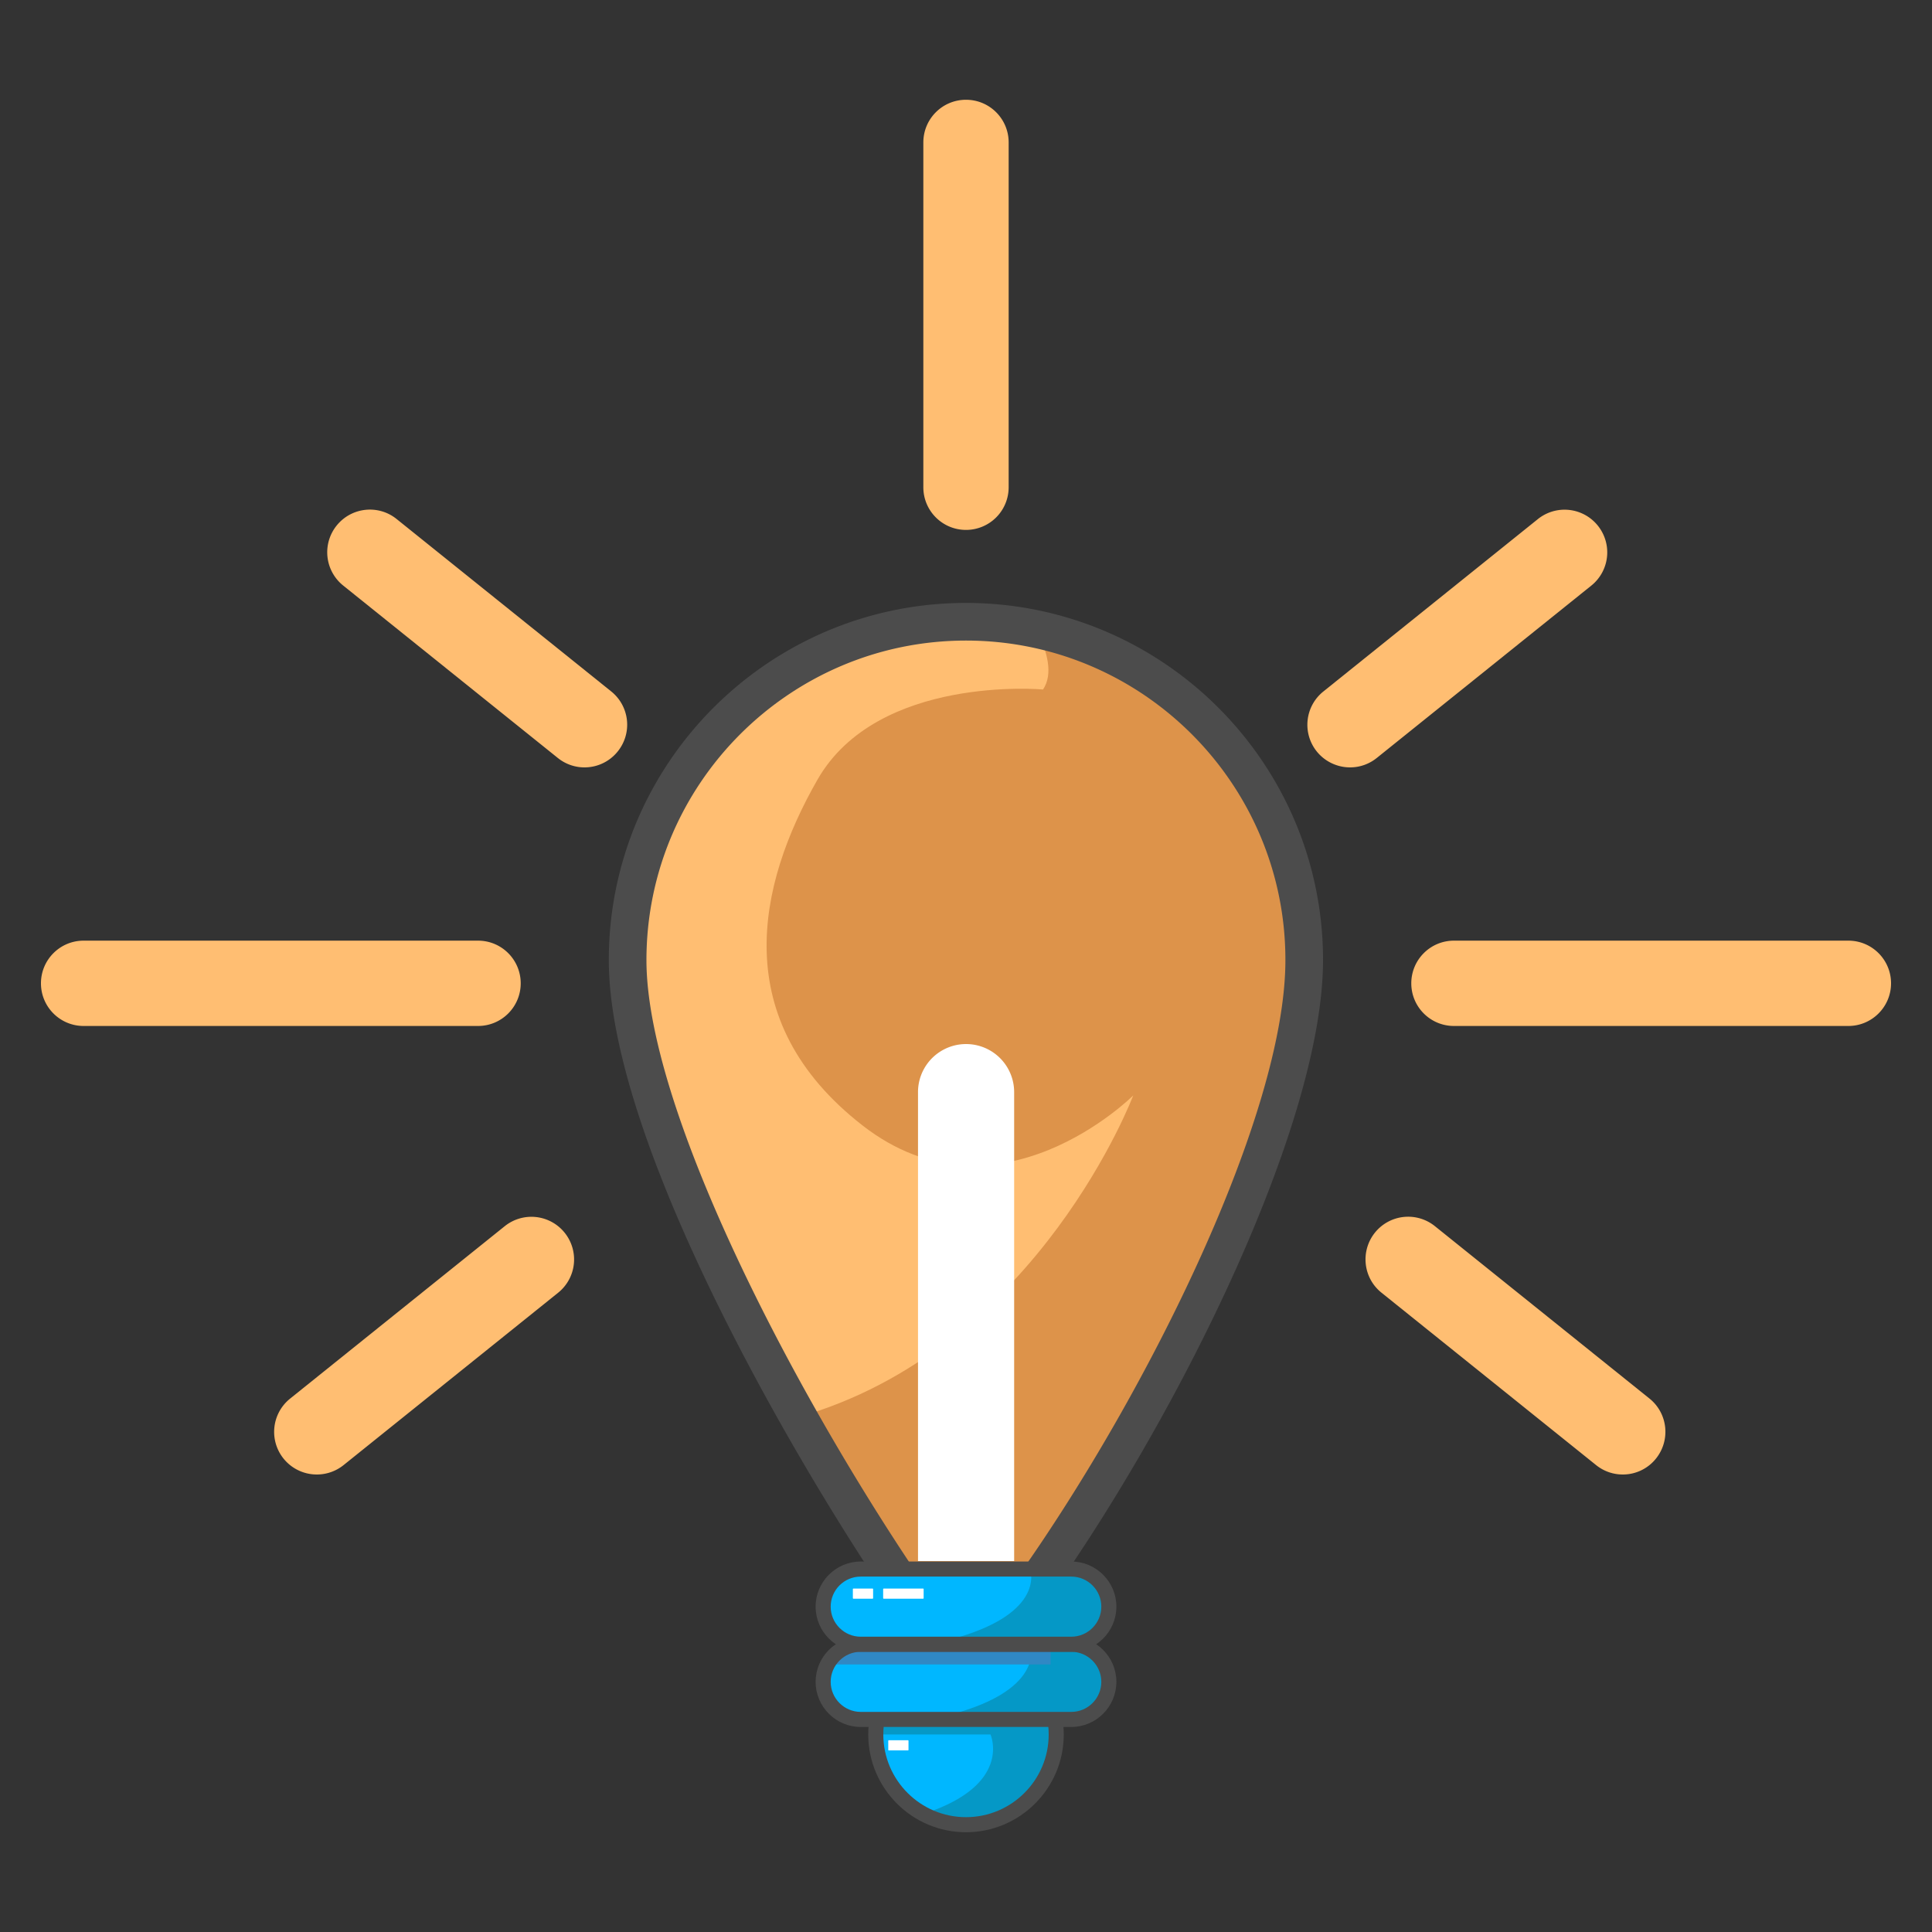 <svg xmlns="http://www.w3.org/2000/svg" viewBox="0 0 250 250"><rect x="0" y="0" width="250" height="250" fill="#333333" stroke="none"/><defs/><style>.st2{fill:#4c4c4c}.st3{fill:#00b7ff}.st4{fill:#fff}.st5{fill:#0598c6}.st7{fill:#ffbe72}</style><g id="center"><path d="M168.78 124.24c0 20.46-18.11 57.15-34.88 80.92-4.24 6-13.2 5.86-17.3-.24-15.99-23.78-35.37-60.29-35.37-80.68 0-24.18 19.6-43.78 43.78-43.78s43.77 19.6 43.77 43.78z" class="st7"/><path fill="#dd934a" d="M135.57 205.39c16.77-23.77 34.88-60.46 34.88-80.92 0-21.67-15.75-39.65-36.42-43.15 1.53 2.97 2.28 5.89.94 7.9 0 0-21.4-1.95-29.19 11.67s-11.67 31.13 5.84 44.75 35.02-3.89 35.02-3.89-12.05 31.87-42.02 41.23c4.48 7.96 9.19 15.56 13.64 22.17 4.1 6.09 13.07 6.24 17.31.24z"/><path d="M125.34 212h-.15c-4.27-.05-8.25-2.19-10.63-5.73-13.29-19.76-35.78-59.27-35.78-82.04 0-25.48 20.73-46.21 46.21-46.21s46.21 20.73 46.21 46.21c0 20.95-18.2 58.05-35.33 82.32a12.85 12.85 0 01-10.53 5.45zM125 82.89c-22.8 0-41.35 18.55-41.35 41.35 0 18.79 18.12 54.29 34.95 79.32 1.51 2.25 3.93 3.55 6.64 3.58 2.76.06 5.11-1.21 6.65-3.39 16.7-23.66 34.44-59.57 34.44-79.51.02-22.8-18.53-41.35-41.33-41.35z" class="st2"/><circle cx="125" cy="224.44" r="11.67" class="st3"/><path d="M117.5 226.5H115c-.03 0-.06-.03-.06-.06v-1.19c0-.03.03-.06.06-.06h2.5c.03 0 .06.03.06.06v1.19c0 .04-.03.06-.06.06z" class="st4"/><path d="M113.7 222.44l-1.1 2h15.57s2.72 6.03-7.39 9.83l1.73 1.6 5.67.24 3.89-1.95 3.89-5.84.73-3.1v-2.4l-6.57-.33-16.42-.05z" class="st5"/><path d="M125 237.09c-6.97 0-12.65-5.67-12.65-12.65s5.67-12.65 12.65-12.65 12.65 5.67 12.65 12.65-5.68 12.65-12.65 12.65zm0-23.35c-5.9 0-10.7 4.8-10.7 10.7s4.8 10.7 10.7 10.7 10.7-4.8 10.7-10.7-4.8-10.7-10.7-10.7z" class="st2"/><g><path d="M138.62 222.49h-27.24c-2.69 0-4.86-2.18-4.86-4.86 0-2.69 2.18-4.86 4.86-4.86h27.24c2.69 0 4.86 2.18 4.86 4.86 0 2.69-2.17 4.86-4.86 4.86z" class="st3"/><path d="M133.31 212.88s2.23 6.12-11.67 9.33l10.42.29 8.24-.29 2.22-1.66.97-2.34s-1.13-1.66-.44-2.58c.69-.92-2.12-2.35-2.12-2.35l-3.03-.52-4.59.12z" class="st5"/><path fill="#3088c4" d="M135.94 215.38h-29.18l1.94-2.62h27.24z"/><path d="M138.62 223.47h-27.24c-3.22 0-5.84-2.62-5.84-5.84s2.62-5.84 5.84-5.84h27.24c3.22 0 5.84 2.62 5.84 5.84s-2.62 5.84-5.84 5.84zm-27.24-9.73c-2.15 0-3.89 1.75-3.89 3.89s1.75 3.89 3.89 3.89h27.24c2.15 0 3.89-1.75 3.89-3.89s-1.75-3.89-3.89-3.89h-27.24z" class="st2"/></g><g><path d="M138.62 212.76h-27.24c-2.69 0-4.86-2.18-4.86-4.86 0-2.69 2.18-4.86 4.86-4.86h27.24c2.69 0 4.86 2.18 4.86 4.86 0 2.69-2.17 4.86-4.86 4.86z" class="st3"/><path d="M133.31 203.15s2.23 6.12-11.67 9.33l10.42.29 8.24-.29 2.22-1.66.97-2.34s-1.13-1.66-.44-2.58c.69-.92-2.12-2.35-2.12-2.35l-3.03-.52-4.59.12z" class="st5"/><path d="M114.34 205.56h5.12c.03 0 .06.03.06.06v1.19c0 .03-.03.06-.06.06h-5.12c-.03 0-.06-.03-.06-.06v-1.19c.01-.03.03-.06.06-.06zM110.42 205.56h2.5c.03 0 .06.03.06.06v1.19c0 .03-.03.06-.06.06h-2.5c-.03 0-.06-.03-.06-.06v-1.19c0-.03.03-.06.06-.06z" class="st4"/><path d="M138.62 213.74h-27.24c-3.22 0-5.84-2.62-5.84-5.84 0-3.22 2.62-5.84 5.84-5.84h27.24c3.22 0 5.84 2.62 5.84 5.84 0 3.22-2.62 5.84-5.84 5.84zm-27.24-9.73c-2.15 0-3.89 1.75-3.89 3.89 0 2.15 1.75 3.89 3.89 3.89h27.24c2.15 0 3.89-1.75 3.89-3.89 0-2.15-1.75-3.89-3.89-3.89h-27.24z" class="st2"/></g></g><path id="coso" d="M131.22 202h-12.43v-60.68a6.22 6.22 0 0112.44 0V202z" class="st4"/><g id="sprinkles"><path d="M41 190.8a5.516 5.516 0 01-3.46-9.82l27.77-22.31a5.516 5.516 0 017.76.85 5.516 5.516 0 01-.85 7.76l-27.77 22.31A5.519 5.519 0 0141 190.8zM61.86 132.76H10.82c-3.05 0-5.52-2.47-5.52-5.52s2.47-5.52 5.52-5.52h51.04c3.05 0 5.52 2.47 5.52 5.52s-2.47 5.52-5.52 5.52zM75.63 99.3c-1.21 0-2.43-.4-3.45-1.22L44.41 75.77a5.516 5.516 0 01-.85-7.76c1.91-2.38 5.39-2.76 7.76-.85l27.77 22.31a5.516 5.516 0 01.85 7.76 5.507 5.507 0 01-4.31 2.07zM125 68.57c-3.05 0-5.52-2.47-5.52-5.52V18.43c0-3.05 2.47-5.52 5.52-5.52 3.05 0 5.52 2.47 5.52 5.52v44.61a5.52 5.52 0 01-5.52 5.53zM174.7 99.3c-1.61 0-3.22-.71-4.31-2.06a5.516 5.516 0 01.85-7.76L199 67.17a5.516 5.516 0 017.76.85 5.516 5.516 0 01-.85 7.76l-27.77 22.31a5.492 5.492 0 01-3.44 1.21zM239.18 132.76h-51.04c-3.05 0-5.52-2.47-5.52-5.52s2.47-5.52 5.52-5.52h51.04c3.05 0 5.52 2.47 5.52 5.52s-2.48 5.52-5.52 5.52zM209.98 190.8c-1.21 0-2.43-.4-3.45-1.22l-27.77-22.31c-2.38-1.91-2.75-5.38-.85-7.76a5.516 5.516 0 017.76-.85l27.77 22.31c2.38 1.91 2.75 5.38.85 7.76a5.477 5.477 0 01-4.31 2.07z" class="st7"/></g></svg>